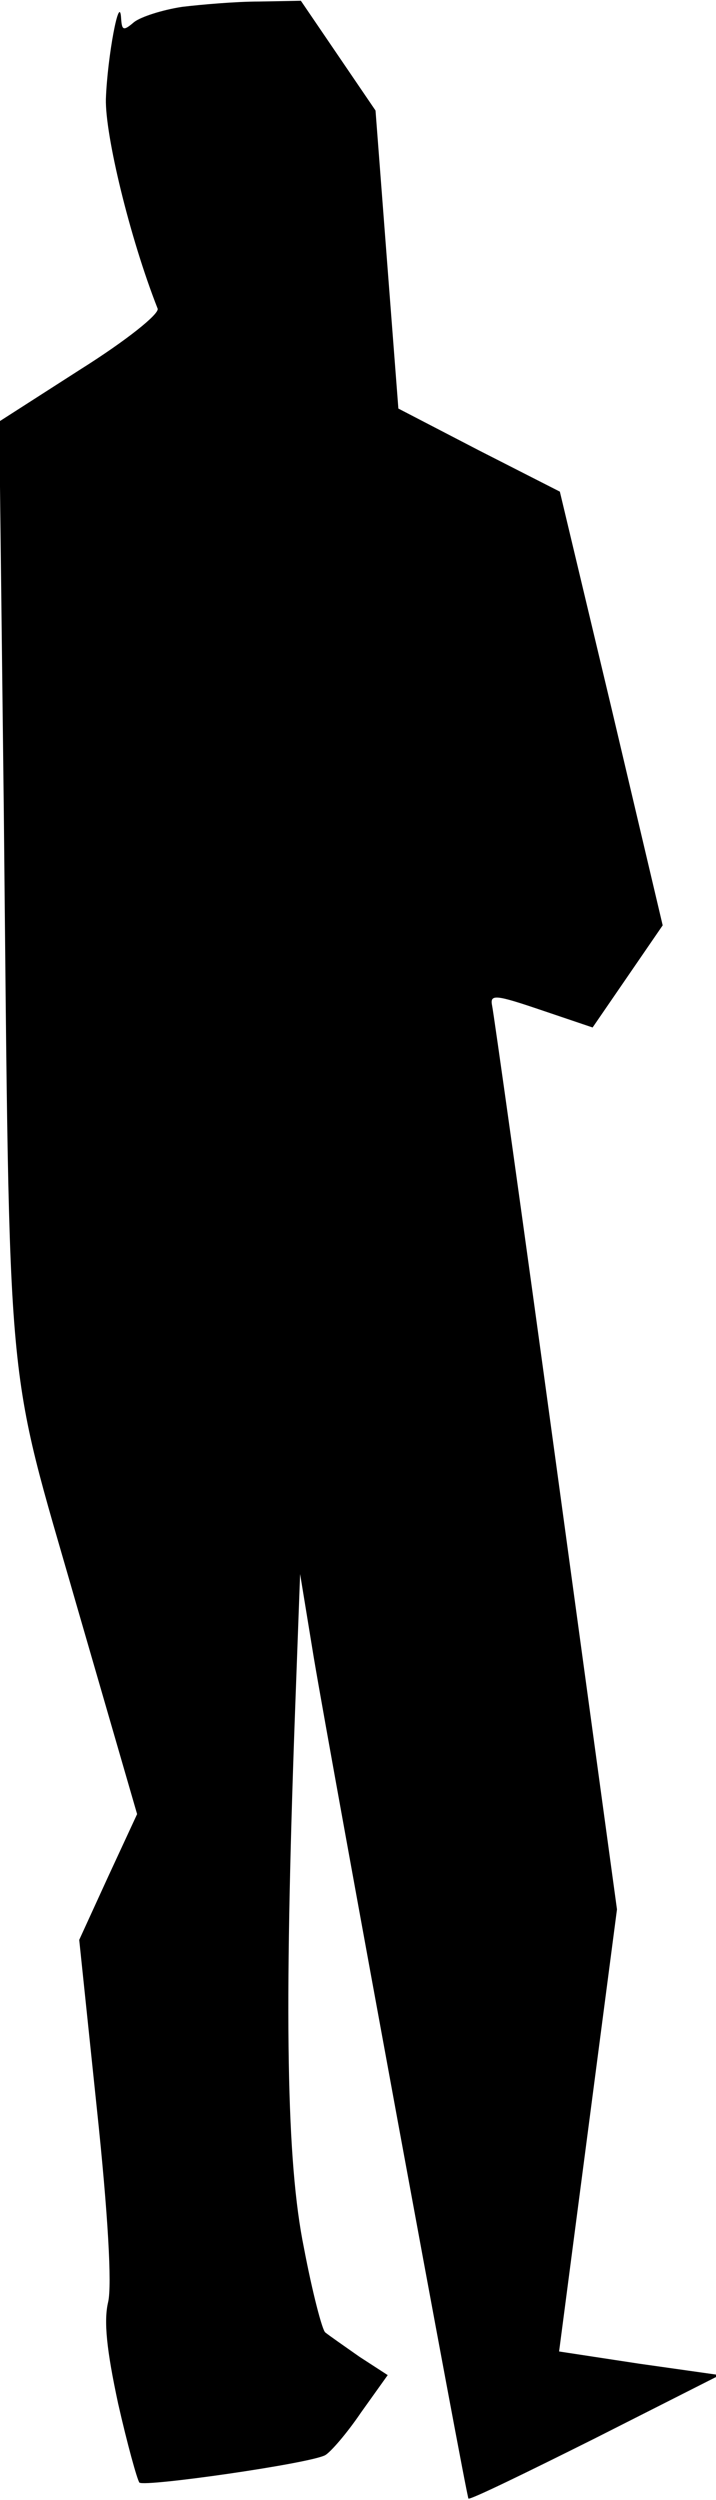<?xml version="1.0" standalone="no"?>
<!DOCTYPE svg PUBLIC "-//W3C//DTD SVG 20010904//EN"
 "http://www.w3.org/TR/2001/REC-SVG-20010904/DTD/svg10.dtd">
<svg version="1.0" xmlns="http://www.w3.org/2000/svg"
 width="94pt" height="328pt" viewBox="0 0 94 328"
 preserveAspectRatio="xMidYMid meet">
<g transform="translate(0,328) scale(0.1,-0.1)"
fill="#000000" stroke="none">
<path fill="#000000" stroke="none" d="M239 3271 c-26 -4 -54 -13 -63 -20 -14
-12 -16 -11 -17 5 -2 35 -18 -50 -20 -106 -1 -47 31 -181 68 -275 2 -7 -40
-41 -102 -80 l-106 -68 6 -511 c8 -790 2 -716 95 -1040 l80 -276 -38 -82 -38
-83 23 -220 c15 -141 20 -233 15 -255 -6 -25 -2 -63 13 -133 12 -53 25 -100
28 -104 7 -6 224 25 244 36 7 4 28 28 47 56 l35 49 -37 24 c-20 14 -40 28 -45
32 -4 3 -17 53 -28 111 -23 113 -26 304 -12 694 l7 190 18 -110 c25 -148 200
-1099 203 -1103 2 -2 76 34 166 79 l164 83 -106 15 -105 16 38 290 38 290 -80
585 c-44 322 -82 592 -84 601 -3 15 5 14 64 -6 l68 -23 46 67 46 67 -67 284
-68 285 -106 54 -106 55 -15 195 -15 196 -49 72 -49 72 -55 -1 c-30 0 -76 -4
-101 -7z"/>
</g>
</svg>
